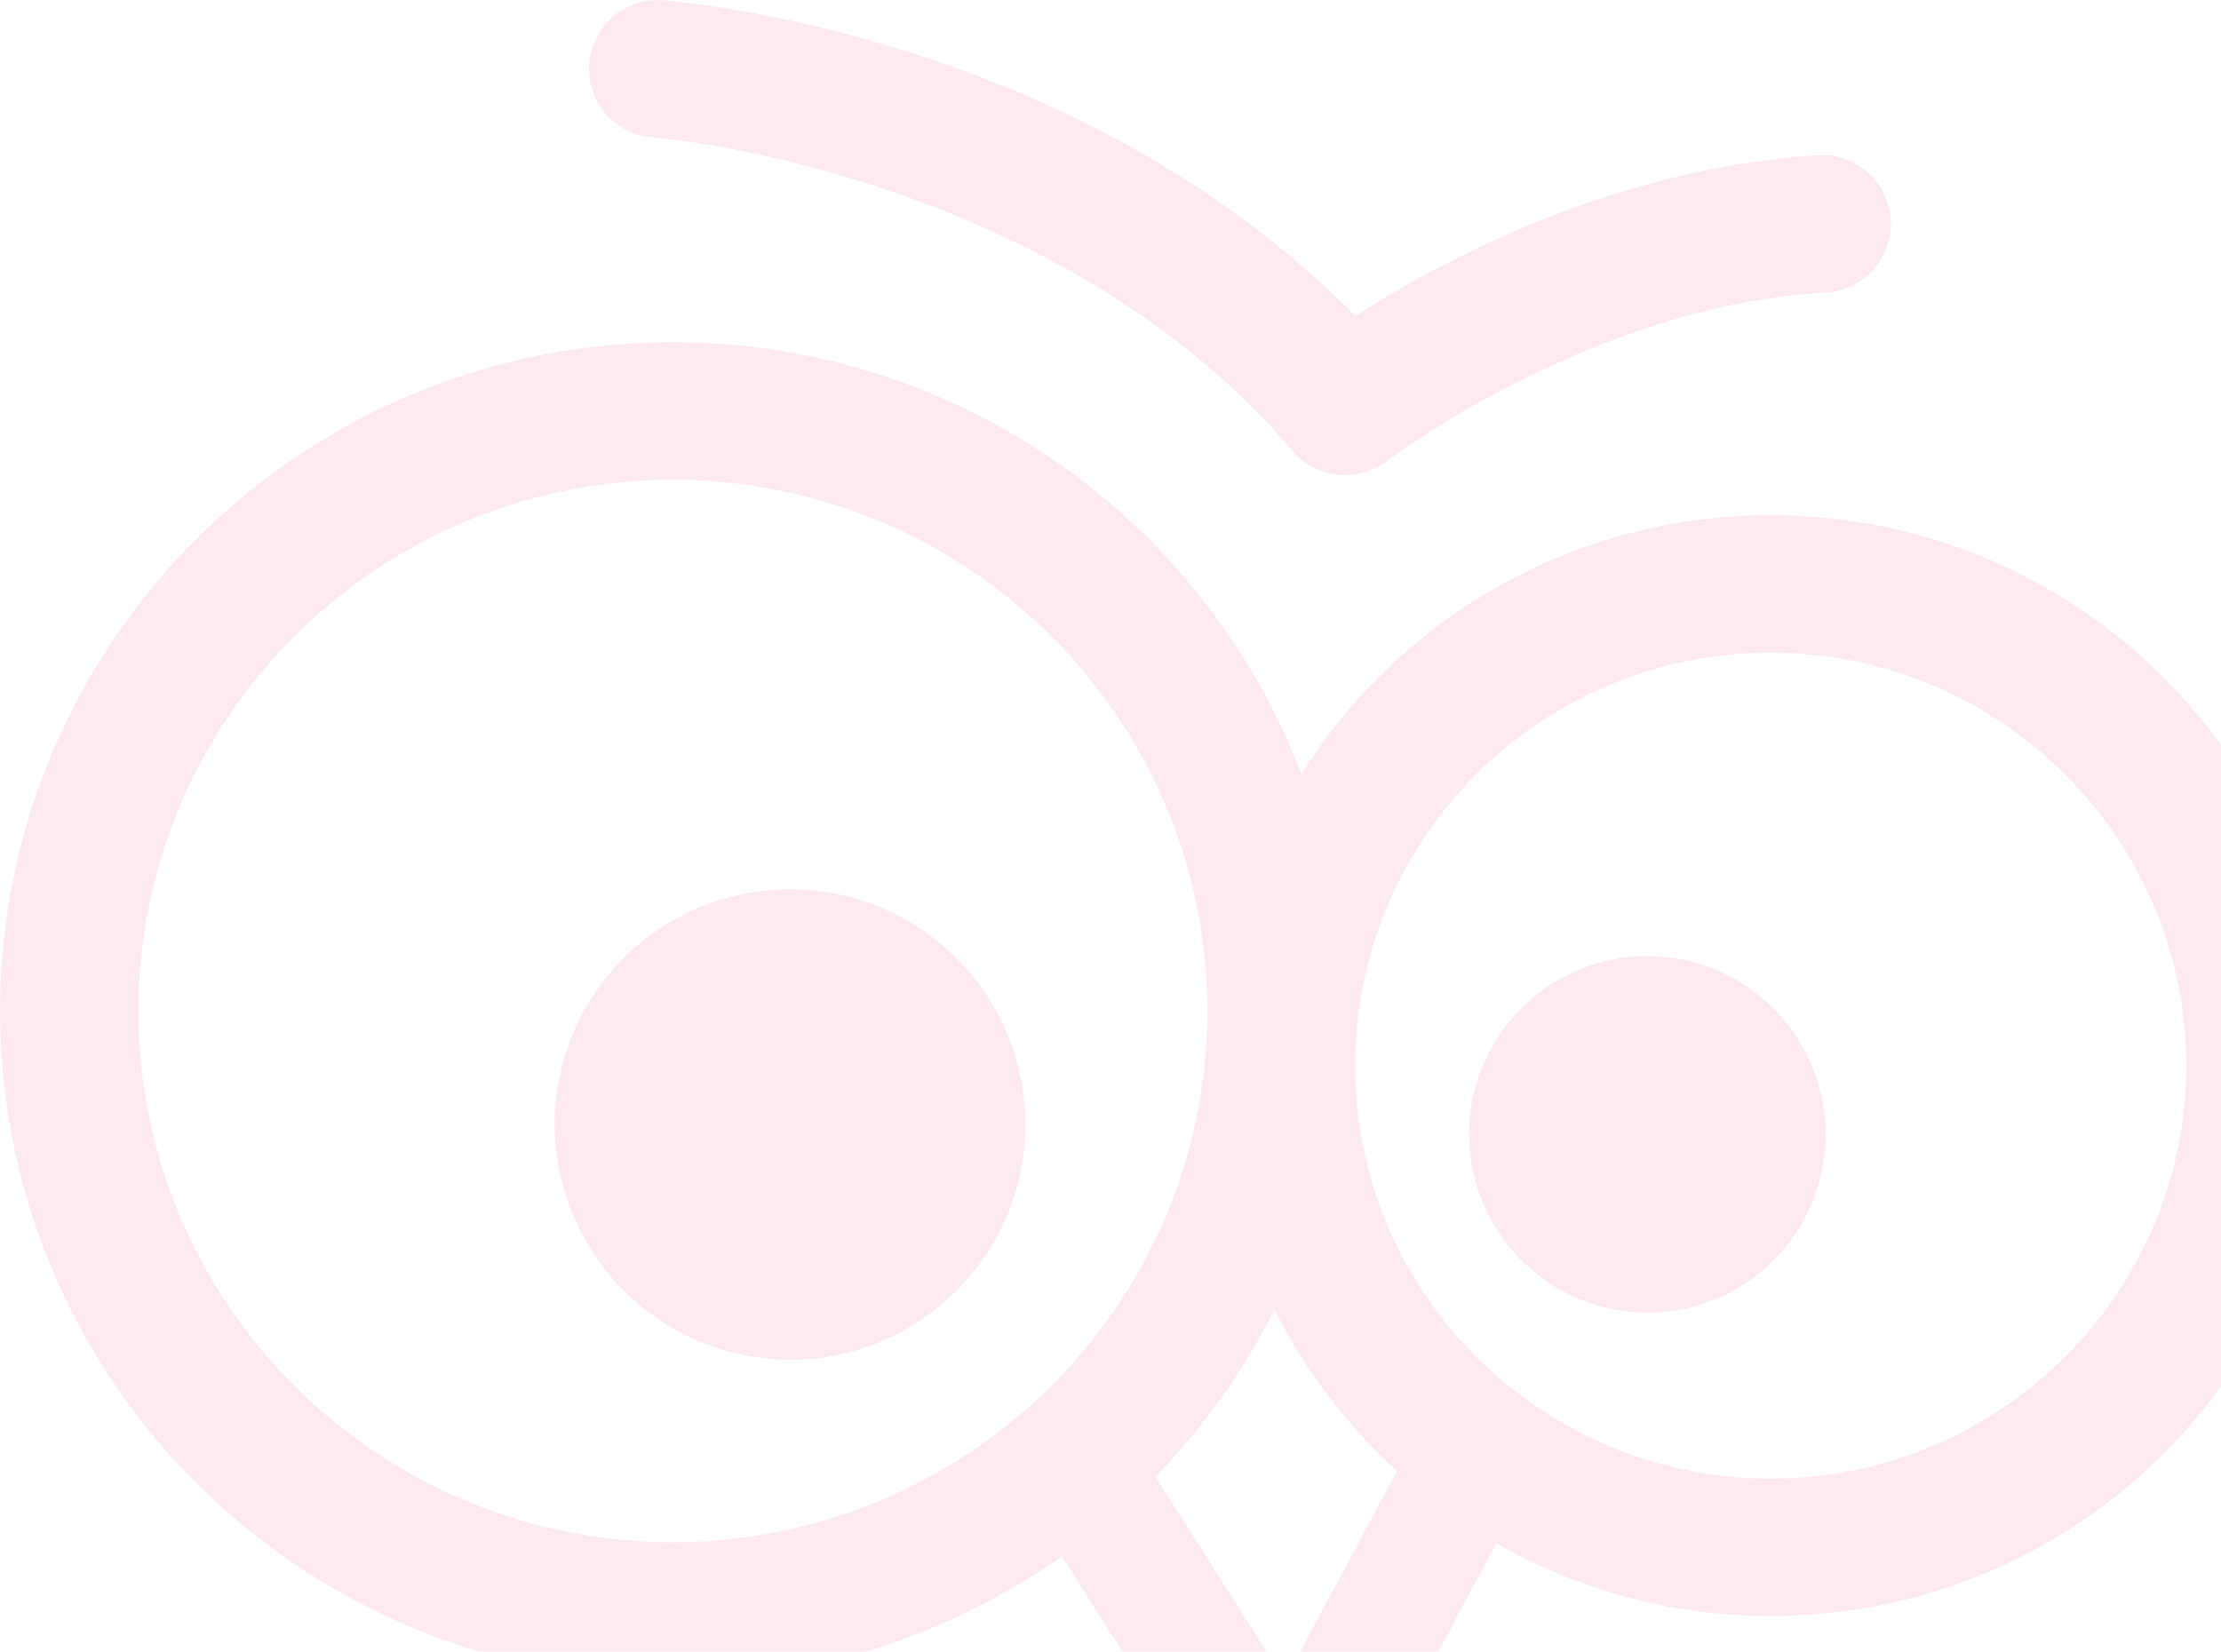 <svg xmlns="http://www.w3.org/2000/svg" xmlns:xlink="http://www.w3.org/1999/xlink" width="449" height="334" viewBox="0 0 449 334">
  <defs>
    <clipPath id="clip-path">
      <rect id="Rectangle_83" data-name="Rectangle 83" width="449" height="334" rx="8" transform="translate(826 393)" fill="#ebe8ff"/>
    </clipPath>
  </defs>
  <g id="Mask_Group_5" data-name="Mask Group 5" transform="translate(-826 -393)" clip-path="url(#clip-path)">
    <g id="Group_141" data-name="Group 141" transform="translate(11732.023 11745)" opacity="0.1">
      <path id="Path_5178" data-name="Path 5178" d="M56.4,108.845A47.573,47.573,0,1,0,8.542,61.272,47.717,47.717,0,0,0,56.4,108.845Z" transform="translate(-10802.425 -11185.881)" fill="#ed1e79"/>
      <path id="Path_5179" data-name="Path 5179" d="M58.885,86.814a36.042,36.042,0,1,0-36.26-36.042A36.152,36.152,0,0,0,58.885,86.814Z" transform="translate(-10631.669 -11173.379)" fill="#ed1e79"/>
      <path id="Path_5180" data-name="Path 5180" d="M357.9,40.242A111.9,111.9,0,0,0,263.08,92.578,135.994,135.994,0,0,0,135.989,5.272C60.908,5.31,0,65.849,0,140.528S60.92,275.722,136,275.722a136.022,136.022,0,0,0,78.607-24.964l35.639,56a12.234,12.234,0,0,0,10.4,5.71h.482a12.317,12.317,0,0,0,10.422-6.491l30.91-57.83a111.909,111.909,0,0,0,55.456,14.707c61.908-.013,111.99-49.828,112.04-111.312C469.891,90.058,419.811,40.242,357.9,40.242ZM27.956,140.528C28.058,81.2,76.325,33.2,135.989,33.085,195.706,33.2,243.973,81.2,244.061,140.528c-.1,59.318-48.355,107.318-108.072,107.406C76.325,247.846,28.045,199.845,27.956,140.528ZM259.732,275.86,233.55,234.677a134.843,134.843,0,0,0,24.077-33.824,111.925,111.925,0,0,0,24.761,32.664ZM357.9,235.08c-46.39-.1-83.907-37.39-83.97-83.526.063-46.134,37.579-83.437,83.97-83.525,46.417.088,83.983,37.39,84.072,83.525C441.884,197.69,404.318,234.979,357.9,235.08Z" transform="translate(-10906 -11288.072)" fill="#ed1e79"/>
      <path id="Path_5181" data-name="Path 5181" d="M151.305,91.19c-35.83-42.33-91.172-57.275-116.363-61.6-8.342-1.487-12.908-1.8-12.919-1.8h.012A14,14,0,0,1,9.1,12.869,14.018,14.018,0,0,1,24.14.04c1.306.353,82.283,5.671,139.881,63.854,16.736-10.749,51.652-29.791,93.315-32.488a13.9,13.9,0,1,1,1.622,27.749c-35.208,1.953-68.071,20.276-81.662,29.312-4.552,2.961-6.72,4.663-6.783,4.663a14.012,14.012,0,0,1-19.208-1.941Z" transform="translate(-10796.037 -11352)" fill="#ed1e79"/>
    </g>
  </g>
</svg>

